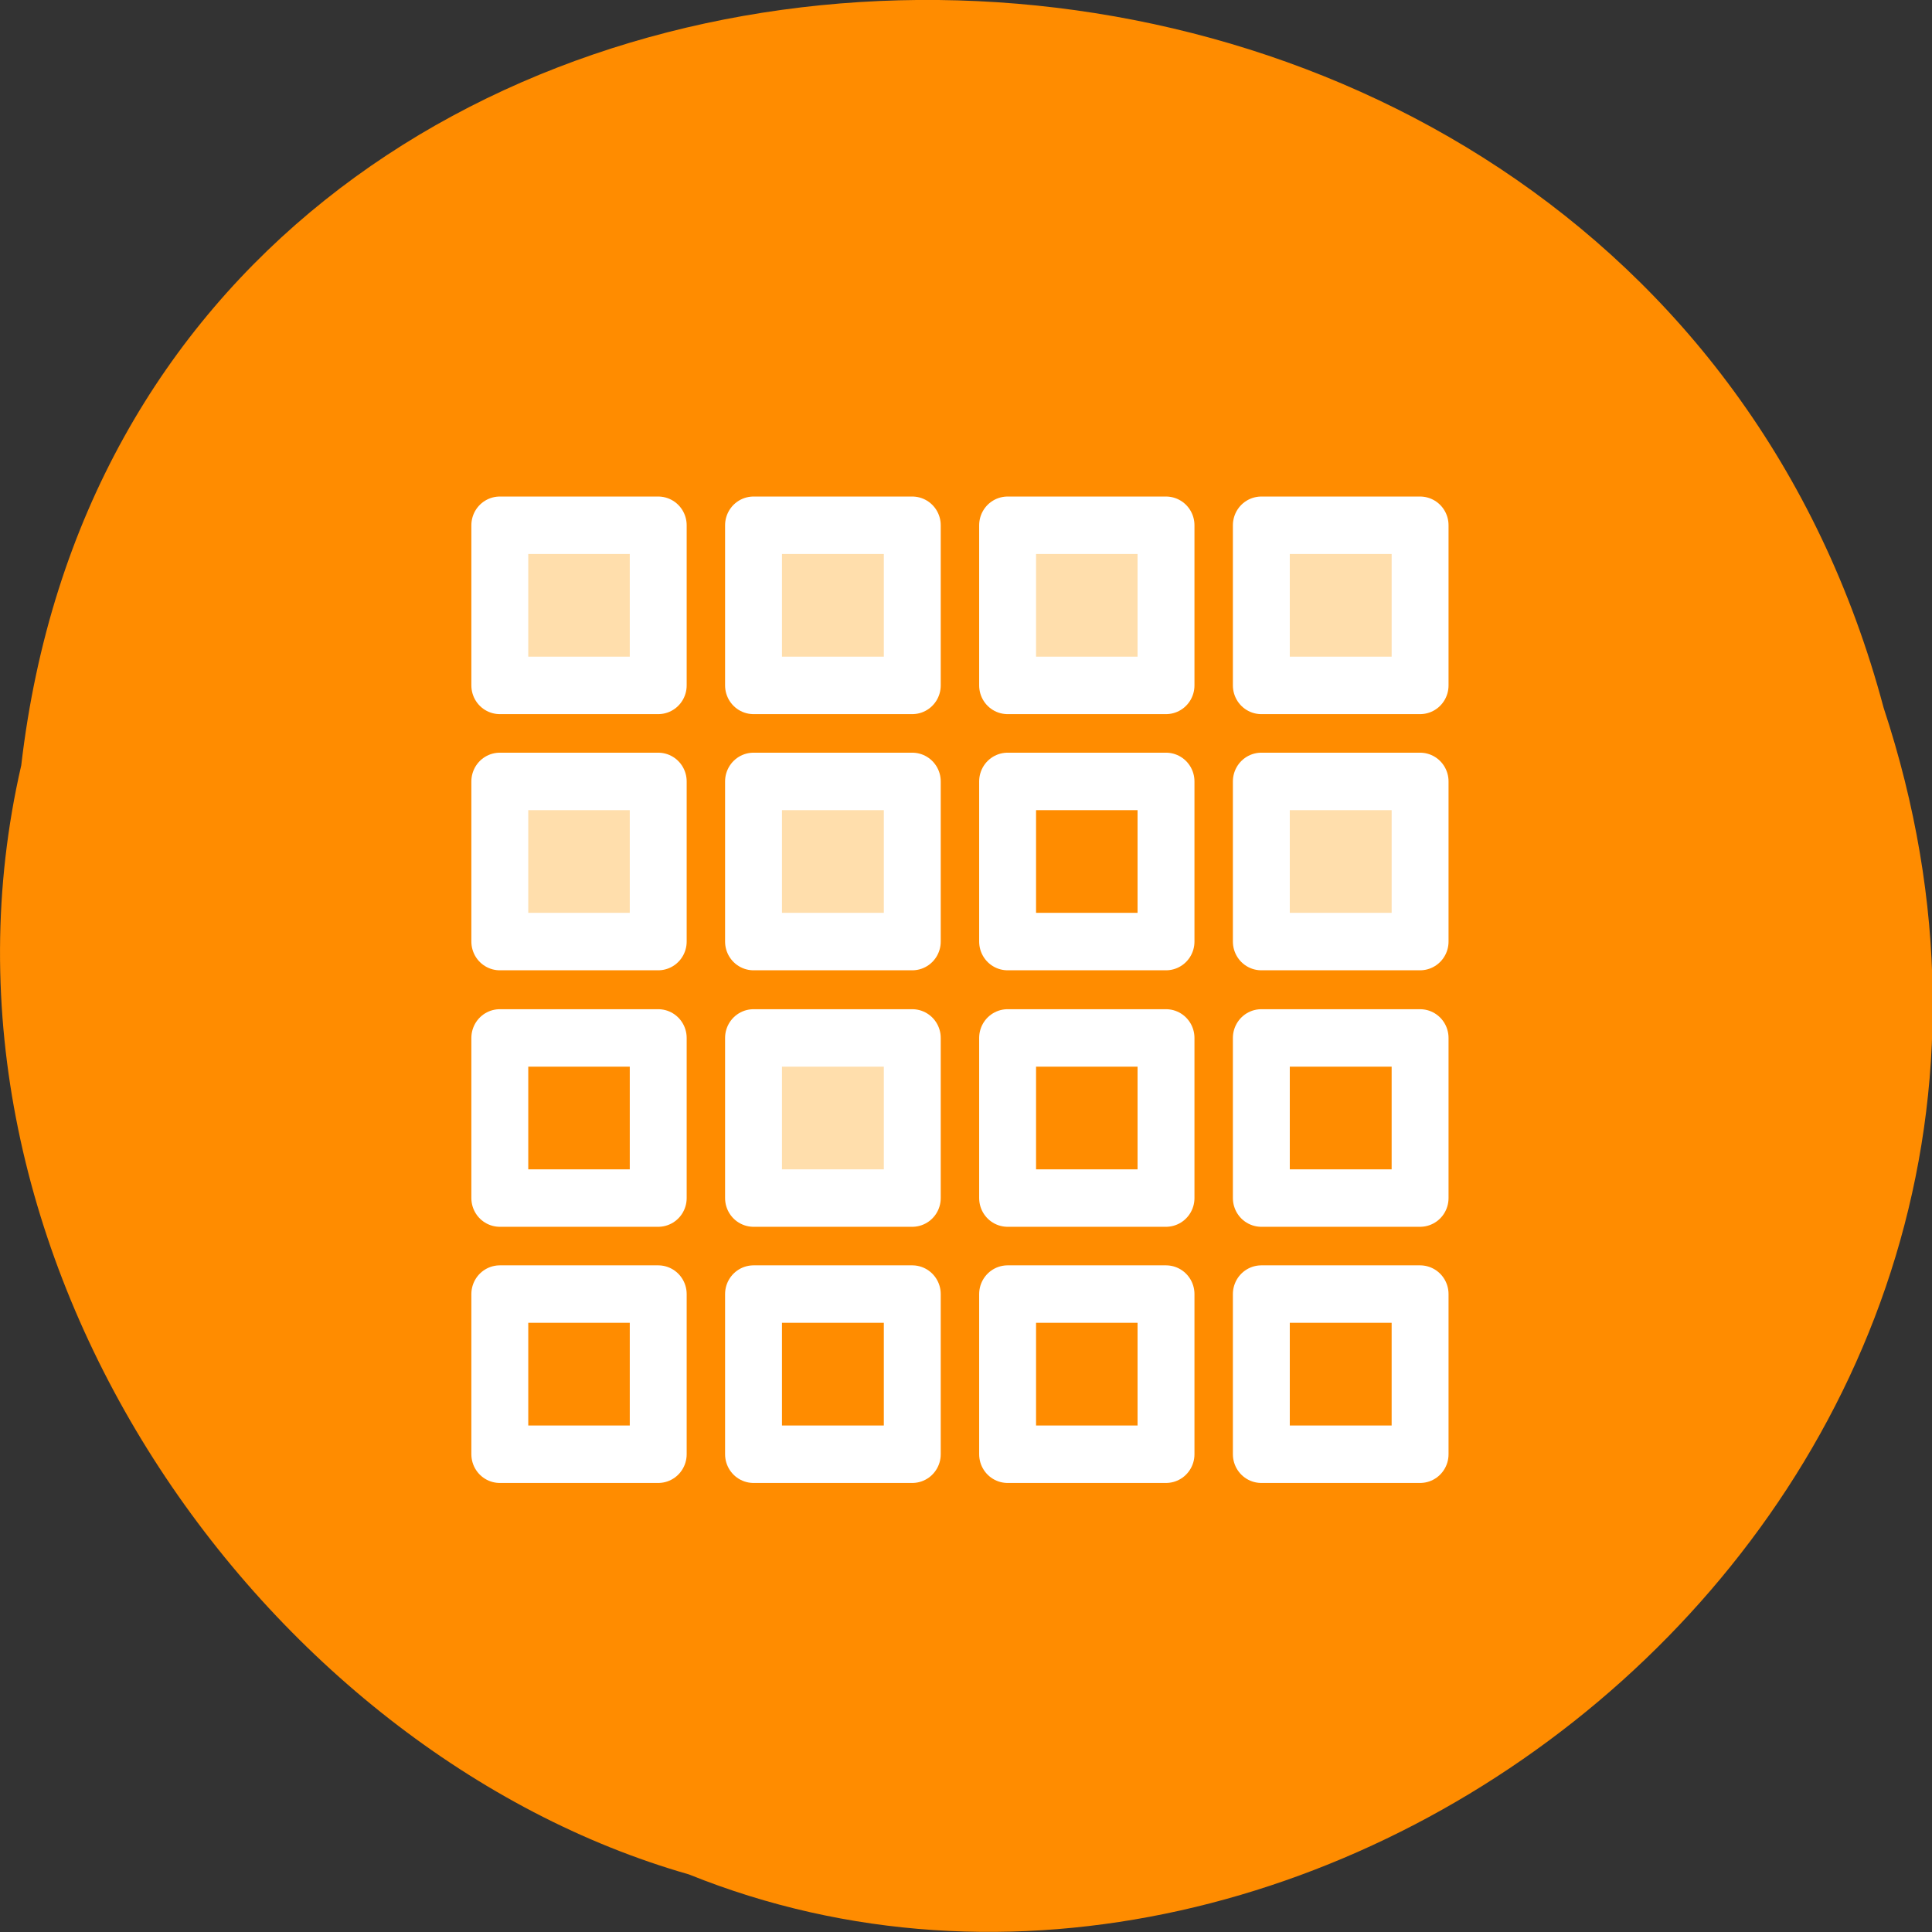 <svg xmlns="http://www.w3.org/2000/svg" viewBox="0 0 22 22"><rect x="0" y="0" width="22" height="22" fill="#333333" stroke="none"/><g style="fill:#ff8c00"><path d="M 0.242 8.715 C 1.559 -2.621 18.508 -2.961 21.449 8.059 C 24.395 16.977 15.09 24.266 7.844 21.344 C 3.012 19.965 -1.047 14.312 0.242 8.715 Z M 0.242 8.715 "/><g transform="matrix(0.207 0 0 0.209 4.72 5)" style="stroke:#fff;fill-rule:evenodd;stroke-linecap:round;stroke-linejoin:round;stroke-width:3.13"><path d="M 32.627 18.651 L 41.341 18.651 L 41.341 27.377 L 32.627 27.377 Z M 32.627 18.651 "/><path d="M 4.693 32.627 L 13.407 32.627 L 13.407 41.352 L 4.693 41.352 Z M 4.693 32.627 "/><path d="M 32.627 32.627 L 41.341 32.627 L 41.341 41.352 L 32.627 41.352 Z M 32.627 32.627 "/><path d="M 46.585 32.627 L 55.318 32.627 L 55.318 41.352 L 46.585 41.352 Z M 46.585 32.627 "/><path d="M 4.693 46.583 L 13.407 46.583 L 13.407 55.309 L 4.693 55.309 Z M 4.693 46.583 "/><path d="M 32.627 46.583 L 41.341 46.583 L 41.341 55.309 L 32.627 55.309 Z M 32.627 46.583 "/><path d="M 46.585 46.583 L 55.318 46.583 L 55.318 55.309 L 46.585 55.309 Z M 46.585 46.583 "/><path d="M 18.65 46.583 L 27.383 46.583 L 27.383 55.309 L 18.65 55.309 Z M 18.65 46.583 "/></g></g><g transform="matrix(0.207 0 0 0.209 4.72 5)" style="fill:#ffdeac;stroke:#fff;fill-rule:evenodd;stroke-linecap:round;stroke-linejoin:round;stroke-width:3.13"><path d="M 4.693 4.695 L 13.407 4.695 L 13.407 13.42 L 4.693 13.42 Z M 4.693 4.695 "/><path d="M 32.627 4.695 L 41.341 4.695 L 41.341 13.42 L 32.627 13.42 Z M 32.627 4.695 "/><path d="M 46.585 4.695 L 55.318 4.695 L 55.318 13.42 L 46.585 13.42 Z M 46.585 4.695 "/><path d="M 18.65 4.695 L 27.383 4.695 L 27.383 13.42 L 18.65 13.42 Z M 18.65 4.695 "/><path d="M 4.693 18.651 L 13.407 18.651 L 13.407 27.377 L 4.693 27.377 Z M 4.693 18.651 "/><path d="M 46.585 18.651 L 55.318 18.651 L 55.318 27.377 L 46.585 27.377 Z M 46.585 18.651 "/><path d="M 18.65 18.651 L 27.383 18.651 L 27.383 27.377 L 18.65 27.377 Z M 18.65 18.651 "/><path d="M 18.65 32.627 L 27.383 32.627 L 27.383 41.352 L 18.65 41.352 Z M 18.65 32.627 "/></g></svg>